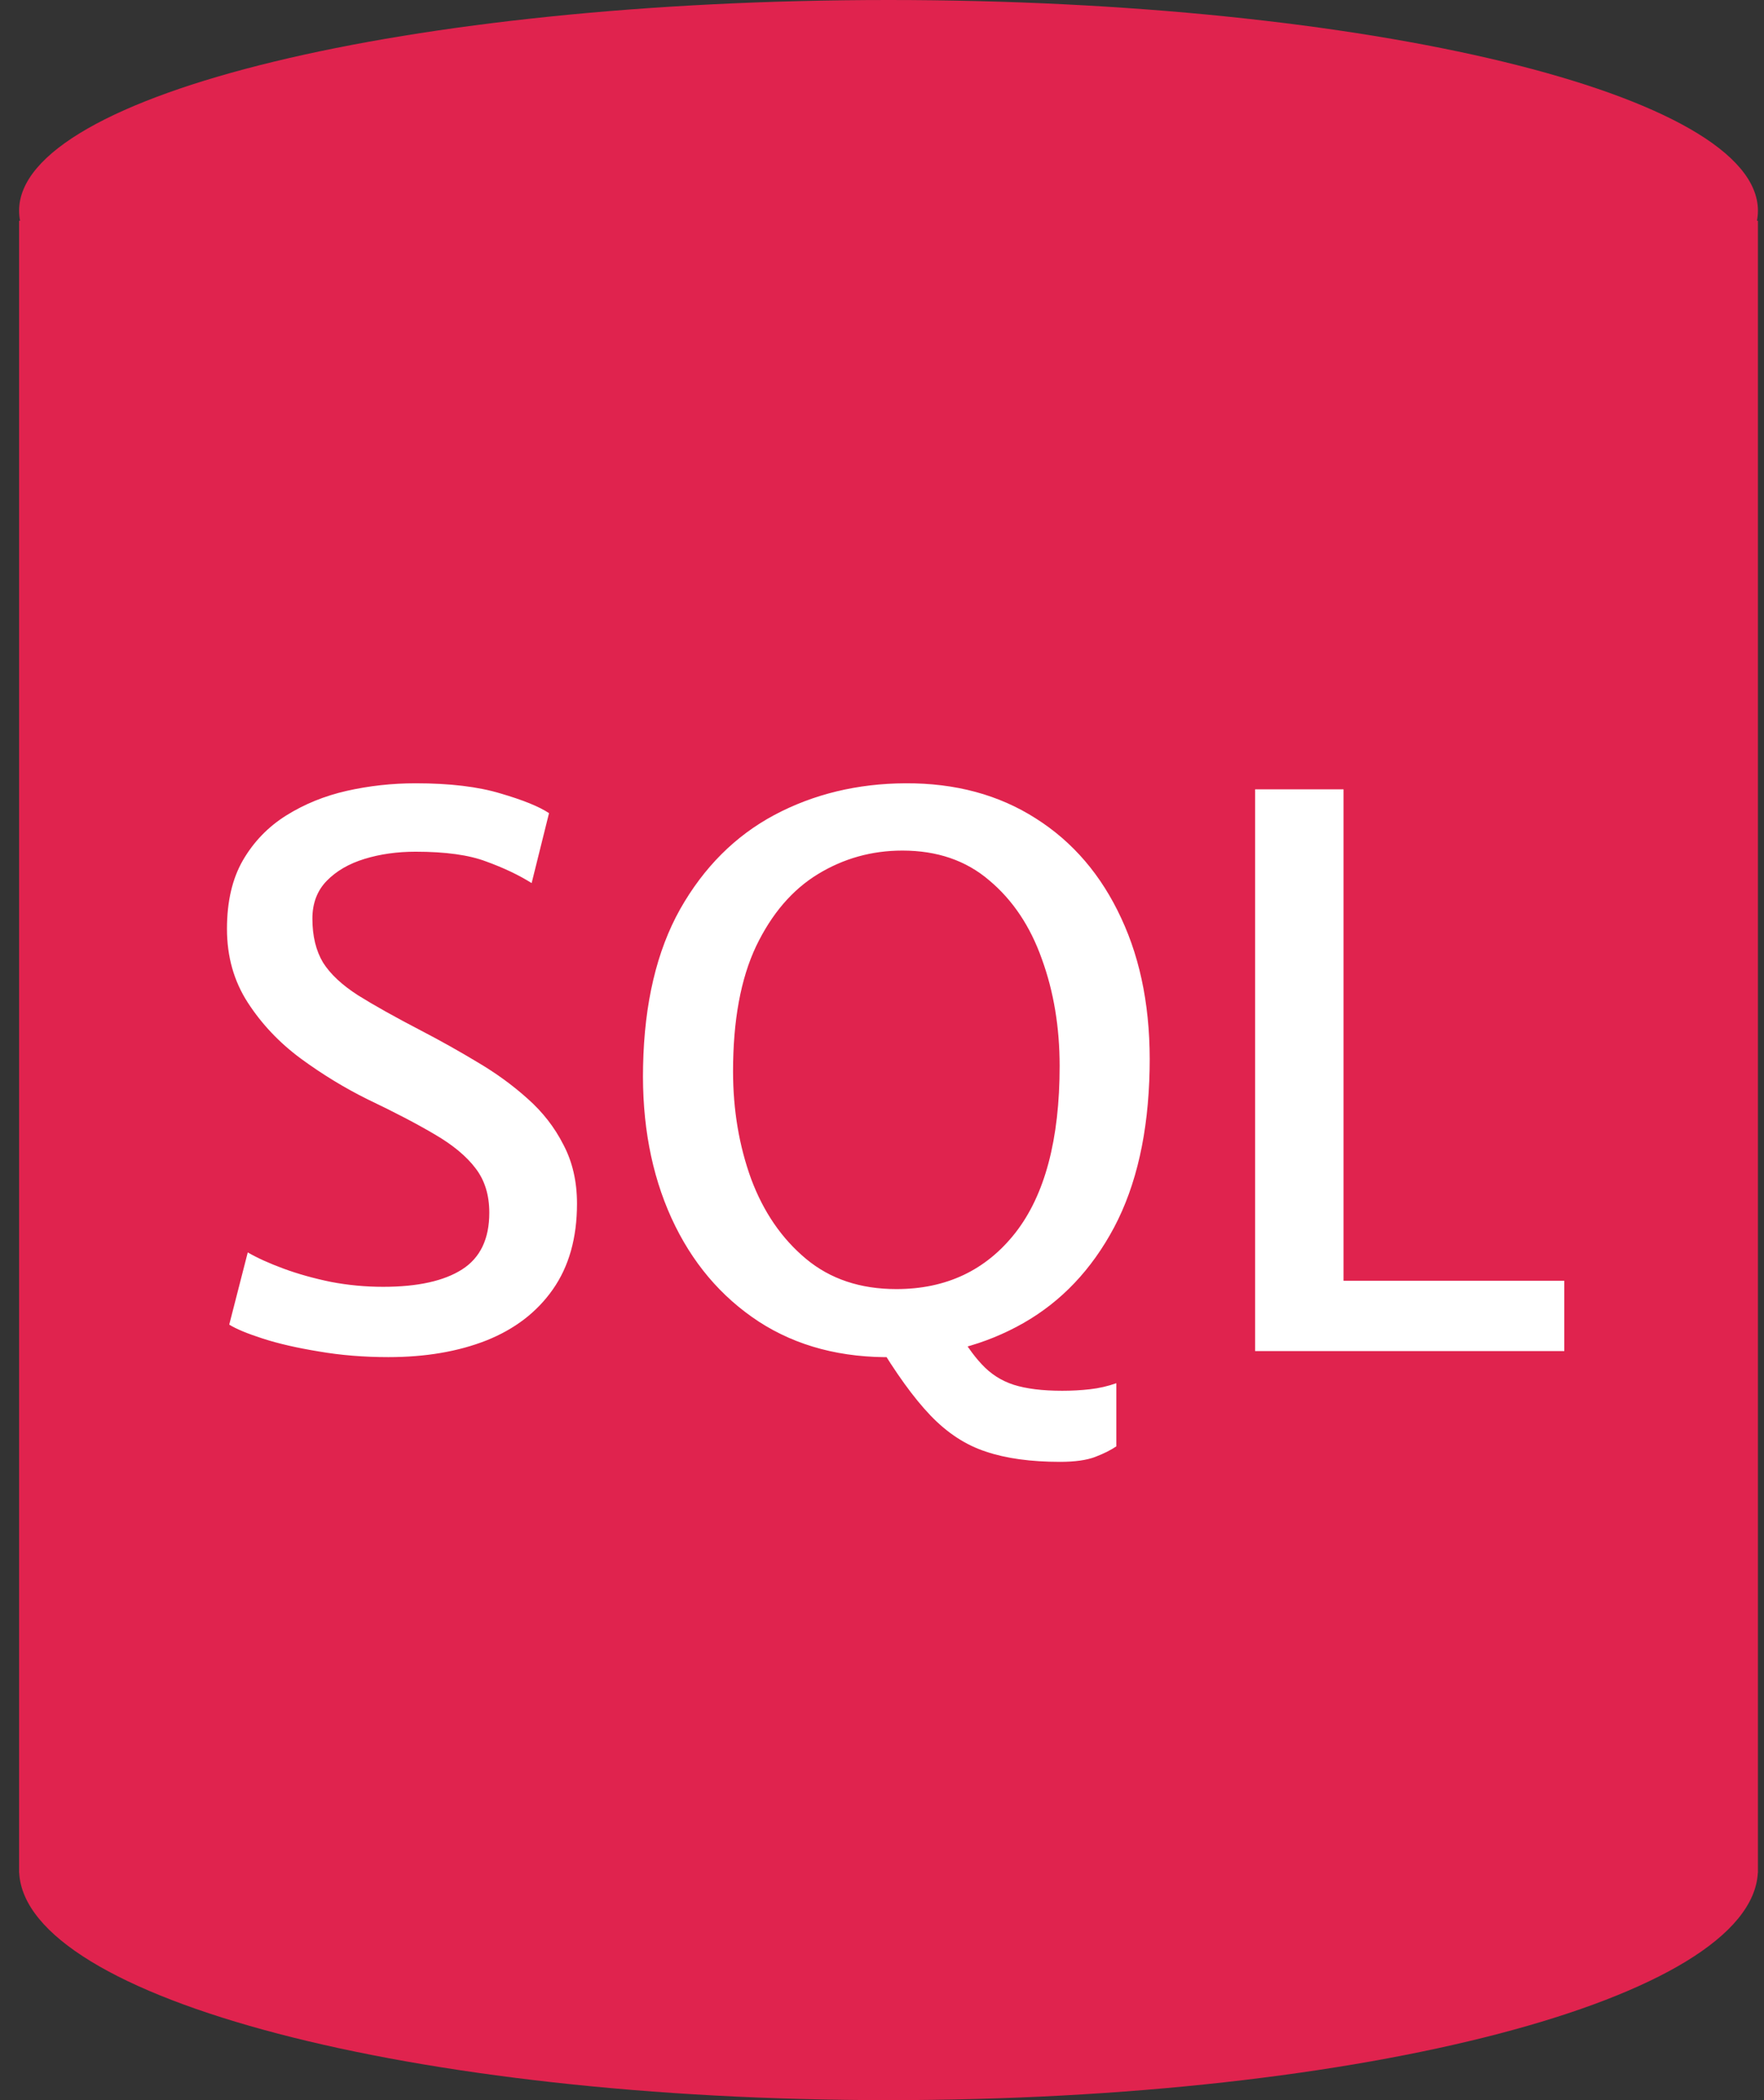 <svg width="84" height="100" viewBox="0 0 84 100" fill="none" xmlns="http://www.w3.org/2000/svg">
<rect x="0" y="0" width="84" height="100" fill="#333333" stroke="none"/>
<path fill-rule="evenodd" clip-rule="evenodd" d="M83.665 10.51C83.696 10.352 83.711 10.192 83.711 10.032C83.711 4.491 65.175 0 42.31 0C19.445 0 0.909 4.491 0.909 10.032C0.909 10.192 0.924 10.352 0.955 10.51H0.909V89.013V89.173H0.913C1.235 95.167 19.646 100 42.31 100C64.974 100 83.385 95.167 83.707 89.173H83.711V89.013V10.51H83.665Z" fill="#E0234E"/>
<path d="M18.494 64.621C17.33 64.621 16.226 64.531 15.182 64.351C14.15 64.183 13.262 63.979 12.518 63.739C11.774 63.499 11.24 63.277 10.916 63.073L11.798 59.635C12.254 59.899 12.824 60.157 13.508 60.409C14.192 60.661 14.942 60.871 15.758 61.039C16.574 61.195 17.402 61.273 18.242 61.273C19.886 61.273 21.14 60.997 22.004 60.445C22.868 59.893 23.3 58.993 23.3 57.745C23.3 56.905 23.084 56.203 22.652 55.639C22.22 55.063 21.572 54.523 20.708 54.019C19.856 53.515 18.788 52.957 17.504 52.345C16.412 51.805 15.35 51.157 14.318 50.401C13.298 49.645 12.458 48.757 11.798 47.737C11.138 46.717 10.808 45.547 10.808 44.227C10.808 42.931 11.06 41.845 11.564 40.969C12.08 40.081 12.77 39.367 13.634 38.827C14.498 38.287 15.458 37.897 16.514 37.657C17.582 37.417 18.674 37.297 19.79 37.297C21.422 37.297 22.772 37.459 23.84 37.783C24.908 38.095 25.676 38.407 26.144 38.719L25.316 42.049C24.704 41.665 23.984 41.323 23.156 41.023C22.34 40.711 21.218 40.555 19.79 40.555C18.914 40.555 18.104 40.669 17.36 40.897C16.616 41.125 16.016 41.473 15.56 41.941C15.104 42.409 14.876 43.009 14.876 43.741C14.876 44.569 15.044 45.265 15.38 45.829C15.728 46.381 16.286 46.903 17.054 47.395C17.822 47.875 18.83 48.439 20.078 49.087C20.978 49.555 21.866 50.053 22.742 50.581C23.618 51.097 24.41 51.673 25.118 52.309C25.838 52.945 26.408 53.677 26.828 54.505C27.26 55.321 27.476 56.257 27.476 57.313C27.476 58.945 27.092 60.307 26.324 61.399C25.568 62.479 24.512 63.289 23.156 63.829C21.812 64.357 20.258 64.621 18.494 64.621ZM50.477 69.607C49.085 69.607 47.909 69.445 46.949 69.121C45.989 68.809 45.107 68.233 44.303 67.393C43.511 66.565 42.653 65.377 41.729 63.829L43.637 63.145H45.491C45.911 63.913 46.331 64.519 46.751 64.963C47.171 65.419 47.675 65.743 48.263 65.935C48.863 66.127 49.637 66.223 50.585 66.223C51.041 66.223 51.479 66.199 51.899 66.151C52.331 66.103 52.751 66.007 53.159 65.863V68.869C52.895 69.049 52.559 69.217 52.151 69.373C51.743 69.529 51.185 69.607 50.477 69.607ZM42.575 64.621C40.091 64.669 37.943 64.105 36.131 62.929C34.319 61.741 32.933 60.097 31.973 57.997C31.013 55.885 30.563 53.473 30.623 50.761C30.683 47.773 31.271 45.283 32.387 43.291C33.515 41.299 35.009 39.805 36.869 38.809C38.741 37.813 40.823 37.309 43.115 37.297C45.491 37.285 47.561 37.843 49.325 38.971C51.089 40.087 52.445 41.671 53.393 43.723C54.353 45.775 54.803 48.181 54.743 50.941C54.683 53.929 54.119 56.431 53.051 58.447C51.983 60.451 50.543 61.969 48.731 63.001C46.919 64.033 44.867 64.573 42.575 64.621ZM42.683 61.381C45.059 61.381 46.949 60.487 48.353 58.699C49.757 56.899 50.459 54.253 50.459 50.761C50.459 48.913 50.177 47.215 49.613 45.667C49.061 44.107 48.227 42.859 47.111 41.923C46.007 40.975 44.627 40.501 42.971 40.501C41.519 40.501 40.181 40.873 38.957 41.617C37.733 42.361 36.749 43.507 36.005 45.055C35.273 46.603 34.907 48.589 34.907 51.013C34.907 52.849 35.195 54.559 35.771 56.143C36.359 57.715 37.229 58.981 38.381 59.941C39.533 60.901 40.967 61.381 42.683 61.381ZM59.767 64.333V37.585H63.979V60.985H74.491V64.333H59.767Z" fill="white"/>
</svg>
